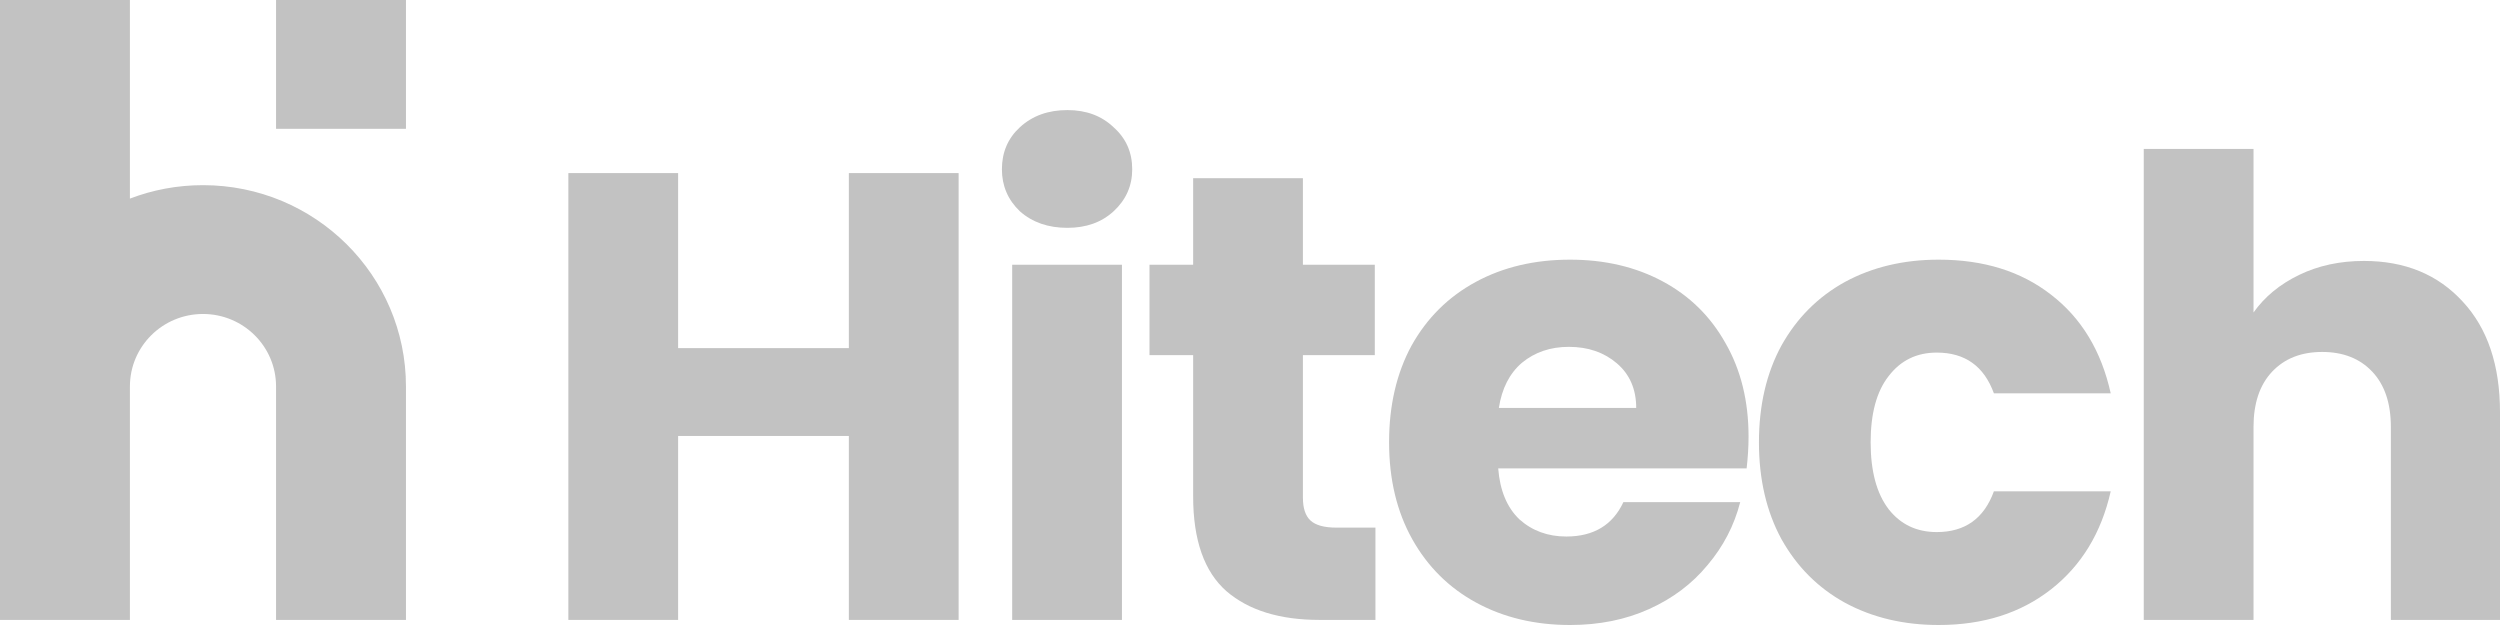 <svg width="200" height="50" viewBox="0 0 200 50" fill="none" xmlns="http://www.w3.org/2000/svg">
    <g opacity="0.3">
    <path d="M76.689 13.848V49.593H67.908V34.877H54.249V49.593H45.468V13.848H54.249V27.85H67.908V13.848H76.689Z" fill="#323231"/>
    <path d="M85.391 18.227C83.85 18.227 82.584 17.785 81.591 16.903C80.632 15.986 80.153 14.866 80.153 13.542C80.153 12.184 80.632 11.064 81.591 10.182C82.584 9.265 83.85 8.807 85.391 8.807C86.897 8.807 88.129 9.265 89.088 10.182C90.081 11.064 90.577 12.184 90.577 13.542C90.577 14.866 90.081 15.986 89.088 16.903C88.129 17.785 86.897 18.227 85.391 18.227ZM89.756 21.18V49.593H80.975V21.18H89.756Z" fill="#323231"/>
    <path d="M110.036 42.209V49.593H105.568C102.384 49.593 99.902 48.829 98.122 47.301C96.342 45.74 95.452 43.211 95.452 39.714V28.41H91.96V21.18H95.452V14.255H104.233V21.18H109.984V28.41H104.233V39.816C104.233 40.665 104.438 41.276 104.849 41.649C105.26 42.023 105.945 42.209 106.903 42.209H110.036Z" fill="#323231"/>
    <path d="M139.884 34.928C139.884 35.743 139.832 36.591 139.73 37.474H119.857C119.993 39.239 120.558 40.597 121.551 41.547C122.578 42.464 123.828 42.922 125.3 42.922C127.491 42.922 129.014 42.006 129.87 40.173H139.216C138.737 42.04 137.864 43.72 136.597 45.214C135.365 46.707 133.807 47.878 131.924 48.727C130.041 49.576 127.936 50 125.608 50C122.801 50 120.302 49.406 118.111 48.218C115.92 47.03 114.208 45.333 112.975 43.126C111.743 40.919 111.127 38.34 111.127 35.386C111.127 32.433 111.726 29.853 112.924 27.647C114.156 25.44 115.868 23.743 118.059 22.555C120.25 21.367 122.766 20.773 125.608 20.773C128.381 20.773 130.846 21.35 133.003 22.504C135.159 23.658 136.837 25.304 138.035 27.443C139.267 29.582 139.884 32.077 139.884 34.928ZM130.897 32.637C130.897 31.143 130.384 29.955 129.357 29.072C128.33 28.19 127.046 27.748 125.505 27.748C124.033 27.748 122.784 28.173 121.757 29.021C120.764 29.87 120.148 31.075 119.908 32.637H130.897Z" fill="#323231"/>
    <path d="M140.716 35.386C140.716 32.433 141.315 29.853 142.513 27.647C143.746 25.44 145.44 23.743 147.597 22.555C149.788 21.367 152.287 20.773 155.095 20.773C158.689 20.773 161.685 21.706 164.081 23.573C166.512 25.44 168.104 28.071 168.857 31.466H159.511C158.723 29.293 157.2 28.207 154.941 28.207C153.332 28.207 152.048 28.835 151.089 30.091C150.131 31.313 149.651 33.078 149.651 35.386C149.651 37.695 150.131 39.477 151.089 40.733C152.048 41.955 153.332 42.566 154.941 42.566C157.2 42.566 158.723 41.48 159.511 39.307H168.857C168.104 42.634 166.512 45.248 164.081 47.149C161.65 49.05 158.655 50 155.095 50C152.287 50 149.788 49.406 147.597 48.218C145.44 47.03 143.746 45.333 142.513 43.126C141.315 40.919 140.716 38.34 140.716 35.386Z" fill="#323231"/>
    <path d="M189.113 20.875C192.4 20.875 195.036 21.961 197.022 24.133C199.007 26.272 200 29.225 200 32.993V49.593H191.27V34.164C191.27 32.263 190.774 30.787 189.781 29.734C188.788 28.682 187.453 28.156 185.776 28.156C184.098 28.156 182.763 28.682 181.77 29.734C180.777 30.787 180.281 32.263 180.281 34.164V49.593H171.5V11.913H180.281V24.999C181.171 23.743 182.386 22.741 183.927 21.995C185.467 21.248 187.196 20.875 189.113 20.875Z" fill="#323231"/>
    <path d="M1.36253e-06 30.908L0 0H10.393L10.393 15.888C12.207 15.194 14.178 14.813 16.238 14.813C25.207 14.813 32.477 22.022 32.477 30.915V49.593H22.084V30.915C22.084 27.714 19.467 25.118 16.238 25.118C13.011 25.118 10.395 27.711 10.393 30.911C10.393 30.912 10.393 30.913 10.393 30.915L10.393 49.593H2.1862e-06L0 30.915C0 30.913 4.54206e-07 30.91 1.36253e-06 30.908Z" fill="#323231"/>
    <path d="M22.084 10.305V0H32.477V10.305L22.084 10.305Z" fill="#323231"/>
    </g>
</svg>